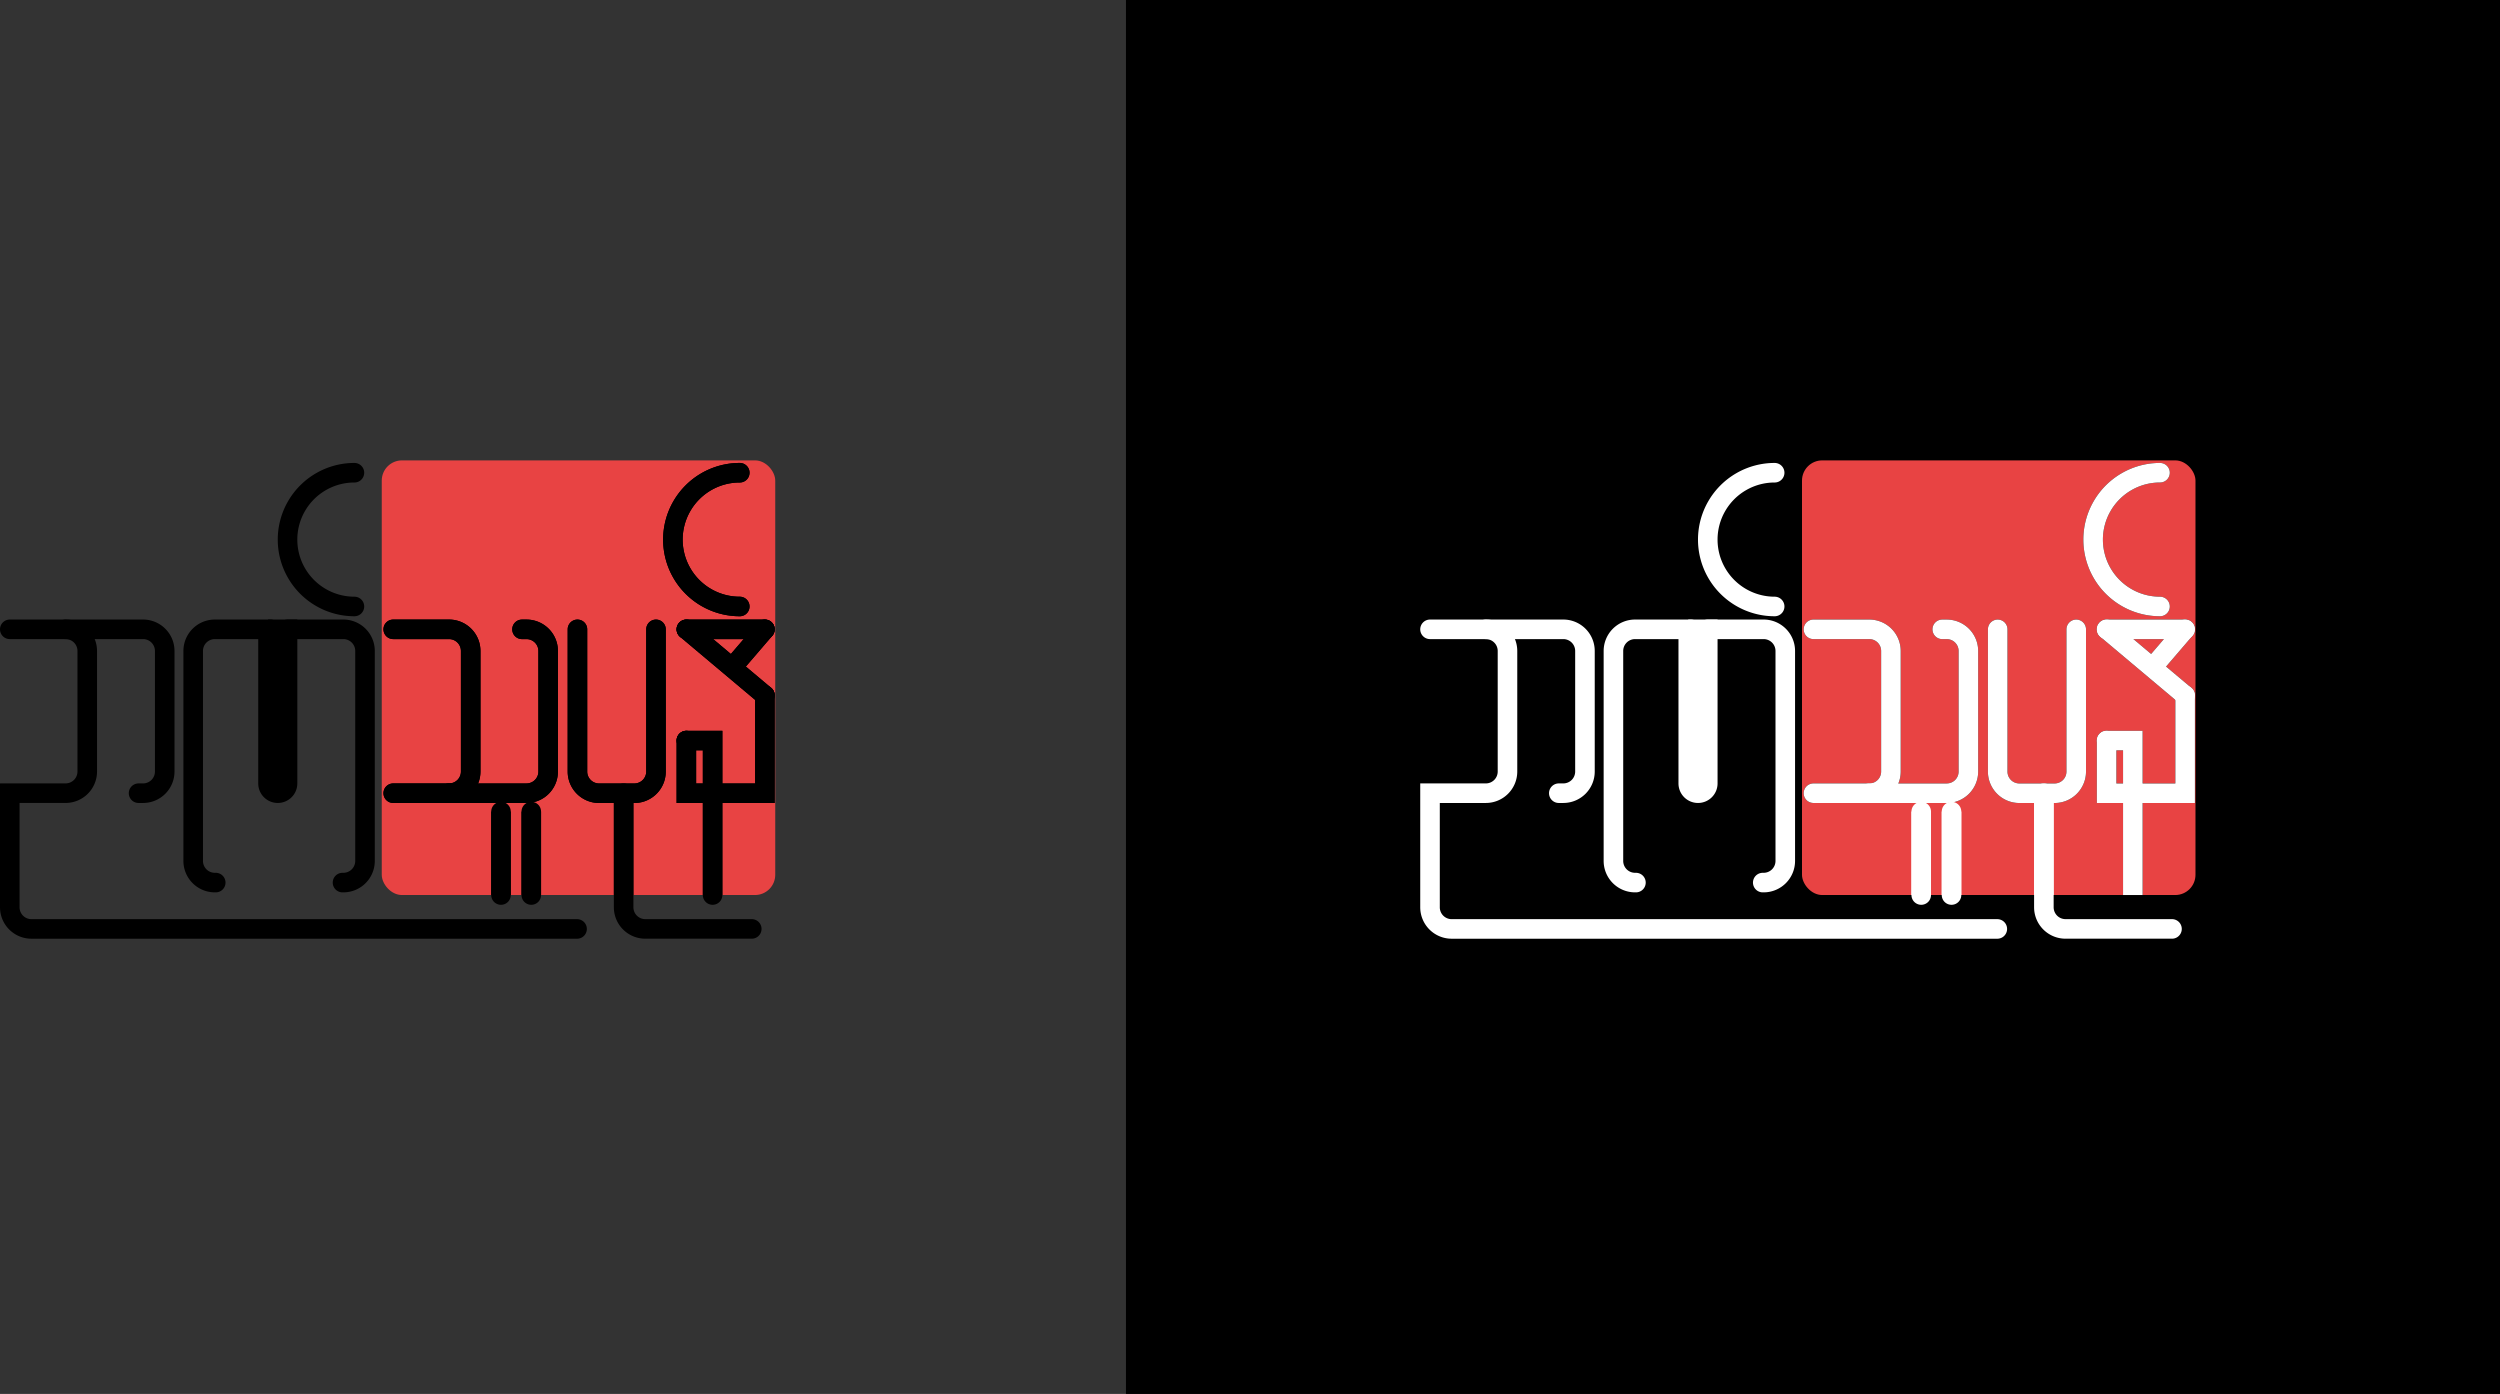 <svg id="Layer_1" data-name="Layer 1" xmlns="http://www.w3.org/2000/svg" viewBox="0 0 3705.03 2065.84"><rect x="0" y="0" width="3705.03" height="2065.84" fill="#333333" stroke="none"/><defs><style>.cls-1{fill:#e84343;}.cls-2,.cls-3,.cls-4,.cls-5{fill:none;stroke-miterlimit:10;stroke-width:28.99px;}.cls-2,.cls-4{stroke:#fff;}.cls-2,.cls-3{stroke-linecap:round;}.cls-3,.cls-5{stroke:#000;}</style></defs><rect x="1668.68" width="2036.35" height="2065.84"/><rect class="cls-1" x="2670.58" y="682.29" width="583.15" height="644.15" rx="29.97"/><path class="cls-2" d="M2537.59,903.17h82.72a32.09,32.09,0,0,1,32.09,32.09v178.68a32.09,32.09,0,0,1-32.09,32.09h-82.72V1315.1a32.1,32.1,0,0,0,32.1,32.1h808.62" transform="translate(-418.29 29.49)"/><path class="cls-2" d="M2620.31,903.17h114.81a32.09,32.09,0,0,1,32.09,32.09v178.68a32.09,32.09,0,0,1-32.09,32.09h-6.67" transform="translate(-418.29 29.49)"/><path class="cls-2" d="M2842.76,1278.51h-1.25a32.1,32.1,0,0,1-32.1-32.1V935.26a32.1,32.1,0,0,1,32.1-32.09h82.71" transform="translate(-418.29 29.49)"/><path class="cls-3" d="M3105.85,903.17h82.72a32.09,32.09,0,0,1,32.09,32.09v178.68a32.09,32.09,0,0,1-32.09,32.09h-82.72" transform="translate(-418.29 29.49)"/><path class="cls-3" d="M3188.57,1146.07h114.81a32.1,32.1,0,0,0,32.09-32.1V935.3a32.1,32.1,0,0,0-32.09-32.1h-6.67" transform="translate(-418.29 29.49)"/><path class="cls-2" d="M3030.71,1278.51H3032a32.1,32.1,0,0,0,32.09-32.1V935.26A32.09,32.09,0,0,0,3032,903.17h-82.72" transform="translate(-418.29 29.49)"/><path class="cls-2" d="M2502,932.66h28.95a0,0,0,0,1,0,0v228.39a14.47,14.47,0,0,1-14.47,14.47h0a14.47,14.47,0,0,1-14.47-14.47V932.66A0,0,0,0,1,2502,932.66Z"/><line class="cls-2" x1="2847.28" y1="1202.76" x2="2847.28" y2="1326.44"/><line class="cls-3" x1="3160.89" y1="1175.56" x2="3160.89" y2="1326.44"/><line class="cls-2" x1="2892.17" y1="1202.76" x2="2892.17" y2="1326.44"/><path class="cls-3" d="M3495.29,903.2V1114a32.1,32.1,0,0,1-32.1,32.1H3411a32.1,32.1,0,0,1-32.1-32.1V903.2" transform="translate(-418.29 29.49)"/><polyline class="cls-3" points="3238.39 1030.52 3238.39 1175.59 3160.91 1175.59 3122.01 1175.59 3122.01 1097.53"/><line class="cls-3" x1="3238.39" y1="932.69" x2="3122.01" y2="932.69"/><path class="cls-2" d="M3048.35,869.31a99.11,99.11,0,0,1,0-198.22" transform="translate(-418.29 29.49)"/><path class="cls-3" d="M3619.45,869.31a99.11,99.11,0,1,1,0-198.22" transform="translate(-418.29 29.49)"/><path class="cls-2" d="M3447.33,1146.07v169a32.1,32.1,0,0,0,32.09,32.1H3637.2" transform="translate(-418.29 29.49)"/><line class="cls-3" x1="3238.41" y1="932.69" x2="3191.07" y2="987.85"/><line class="cls-3" x1="3122.01" y1="932.69" x2="3238.41" y2="1030.54"/><polyline class="cls-3" points="3122.01 1097.51 3160.89 1097.51 3160.89 1175.56"/><path class="cls-2" d="M3105.85,903.17h82.72a32.09,32.09,0,0,1,32.09,32.09v178.68a32.09,32.09,0,0,1-32.09,32.09h-82.72" transform="translate(-418.29 29.49)"/><path class="cls-2" d="M3188.57,1146.07h114.81a32.1,32.1,0,0,0,32.09-32.1V935.3a32.1,32.1,0,0,0-32.09-32.1h-6.67" transform="translate(-418.29 29.49)"/><line class="cls-4" x1="2847.28" y1="1202.76" x2="2847.28" y2="1326.44"/><line class="cls-4" x1="3160.89" y1="1175.56" x2="3160.89" y2="1326.44"/><line class="cls-4" x1="2892.17" y1="1202.76" x2="2892.17" y2="1326.44"/><path class="cls-2" d="M3495.29,903.2V1114a32.1,32.1,0,0,1-32.1,32.1H3411a32.1,32.1,0,0,1-32.1-32.1V903.2" transform="translate(-418.29 29.49)"/><polyline class="cls-2" points="3238.39 1030.52 3238.39 1175.59 3160.91 1175.59 3122.01 1175.59 3122.01 1097.53"/><line class="cls-2" x1="3238.39" y1="932.69" x2="3122.01" y2="932.69"/><path class="cls-2" d="M3619.45,869.31a99.11,99.11,0,1,1,0-198.22" transform="translate(-418.29 29.49)"/><line class="cls-4" x1="3029.03" y1="1175.56" x2="3029.03" y2="1326.44"/><line class="cls-2" x1="3238.41" y1="932.69" x2="3191.07" y2="987.85"/><line class="cls-2" x1="3122.01" y1="932.69" x2="3238.41" y2="1030.54"/><polyline class="cls-2" points="3122.01 1097.51 3160.89 1097.51 3160.89 1175.56"/><rect class="cls-1" x="565.77" y="682.29" width="583.15" height="644.15" rx="29.97"/><path class="cls-3" d="M432.79,903.17H515.5a32.1,32.1,0,0,1,32.1,32.09v178.68A32.1,32.1,0,0,1,515.5,1146H432.79V1315.1a32.1,32.1,0,0,0,32.09,32.1H1273.5" transform="translate(-418.29 29.49)"/><path class="cls-3" d="M515.5,903.17H630.31a32.1,32.1,0,0,1,32.1,32.09v178.68a32.1,32.1,0,0,1-32.1,32.09h-6.66" transform="translate(-418.29 29.49)"/><path class="cls-3" d="M738,1278.51H736.7a32.1,32.1,0,0,1-32.1-32.1V935.26a32.1,32.1,0,0,1,32.1-32.09h82.71" transform="translate(-418.29 29.49)"/><path class="cls-3" d="M1001.05,903.17h82.71a32.1,32.1,0,0,1,32.1,32.09v178.68a32.1,32.1,0,0,1-32.1,32.09h-82.71" transform="translate(-418.29 29.49)"/><path class="cls-3" d="M1083.76,1146.07h114.81a32.1,32.1,0,0,0,32.1-32.1V935.3a32.1,32.1,0,0,0-32.1-32.1h-6.66" transform="translate(-418.29 29.49)"/><path class="cls-3" d="M925.9,1278.51h1.25a32.1,32.1,0,0,0,32.09-32.1V935.26a32.09,32.09,0,0,0-32.09-32.09H844.43" transform="translate(-418.29 29.49)"/><path class="cls-3" d="M397.19,932.66h28.95a0,0,0,0,1,0,0v228.39a14.47,14.47,0,0,1-14.47,14.47h0a14.47,14.47,0,0,1-14.47-14.47V932.66A0,0,0,0,1,397.19,932.66Z"/><line class="cls-3" x1="742.47" y1="1202.76" x2="742.47" y2="1326.44"/><line class="cls-3" x1="1056.08" y1="1175.56" x2="1056.08" y2="1326.44"/><line class="cls-3" x1="787.36" y1="1202.76" x2="787.36" y2="1326.44"/><path class="cls-3" d="M1390.48,903.2V1114a32.1,32.1,0,0,1-32.1,32.1h-52.21a32.1,32.1,0,0,1-32.1-32.1V903.2" transform="translate(-418.29 29.49)"/><polyline class="cls-3" points="1133.58 1030.52 1133.58 1175.59 1056.1 1175.59 1017.2 1175.59 1017.2 1097.53"/><line class="cls-3" x1="1133.58" y1="932.69" x2="1017.2" y2="932.69"/><path class="cls-3" d="M943.54,869.31a99.11,99.11,0,0,1,0-198.22" transform="translate(-418.29 29.49)"/><path class="cls-3" d="M1514.64,869.31a99.11,99.11,0,0,1,0-198.22" transform="translate(-418.29 29.49)"/><path class="cls-3" d="M1342.52,1146.07v169a32.1,32.1,0,0,0,32.09,32.1H1532.4" transform="translate(-418.29 29.49)"/><line class="cls-3" x1="1133.61" y1="932.69" x2="1086.26" y2="987.85"/><line class="cls-3" x1="1017.2" y1="932.69" x2="1133.61" y2="1030.54"/><polyline class="cls-3" points="1017.2 1097.51 1056.09 1097.51 1056.09 1175.56"/><path class="cls-3" d="M1001.05,903.17h82.71a32.1,32.1,0,0,1,32.1,32.09v178.68a32.1,32.1,0,0,1-32.1,32.09h-82.71" transform="translate(-418.29 29.49)"/><path class="cls-3" d="M1083.76,1146.07h114.81a32.1,32.1,0,0,0,32.1-32.1V935.3a32.1,32.1,0,0,0-32.1-32.1h-6.66" transform="translate(-418.29 29.49)"/><line class="cls-5" x1="742.47" y1="1202.76" x2="742.47" y2="1326.44"/><line class="cls-5" x1="1056.08" y1="1175.56" x2="1056.08" y2="1326.44"/><line class="cls-5" x1="787.36" y1="1202.76" x2="787.36" y2="1326.44"/><path class="cls-3" d="M1390.48,903.2V1114a32.1,32.1,0,0,1-32.1,32.1h-52.21a32.1,32.1,0,0,1-32.1-32.1V903.2" transform="translate(-418.29 29.49)"/><polyline class="cls-3" points="1133.58 1030.52 1133.58 1175.59 1056.1 1175.59 1017.2 1175.59 1017.2 1097.53"/><line class="cls-3" x1="1133.58" y1="932.69" x2="1017.2" y2="932.69"/><path class="cls-3" d="M1514.64,869.31a99.11,99.11,0,0,1,0-198.22" transform="translate(-418.29 29.49)"/><line class="cls-5" x1="924.23" y1="1175.56" x2="924.23" y2="1326.44"/><line class="cls-3" x1="1133.61" y1="932.69" x2="1086.26" y2="987.85"/><line class="cls-3" x1="1017.2" y1="932.69" x2="1133.61" y2="1030.54"/><polyline class="cls-3" points="1017.2 1097.51 1056.09 1097.51 1056.09 1175.56"/></svg>